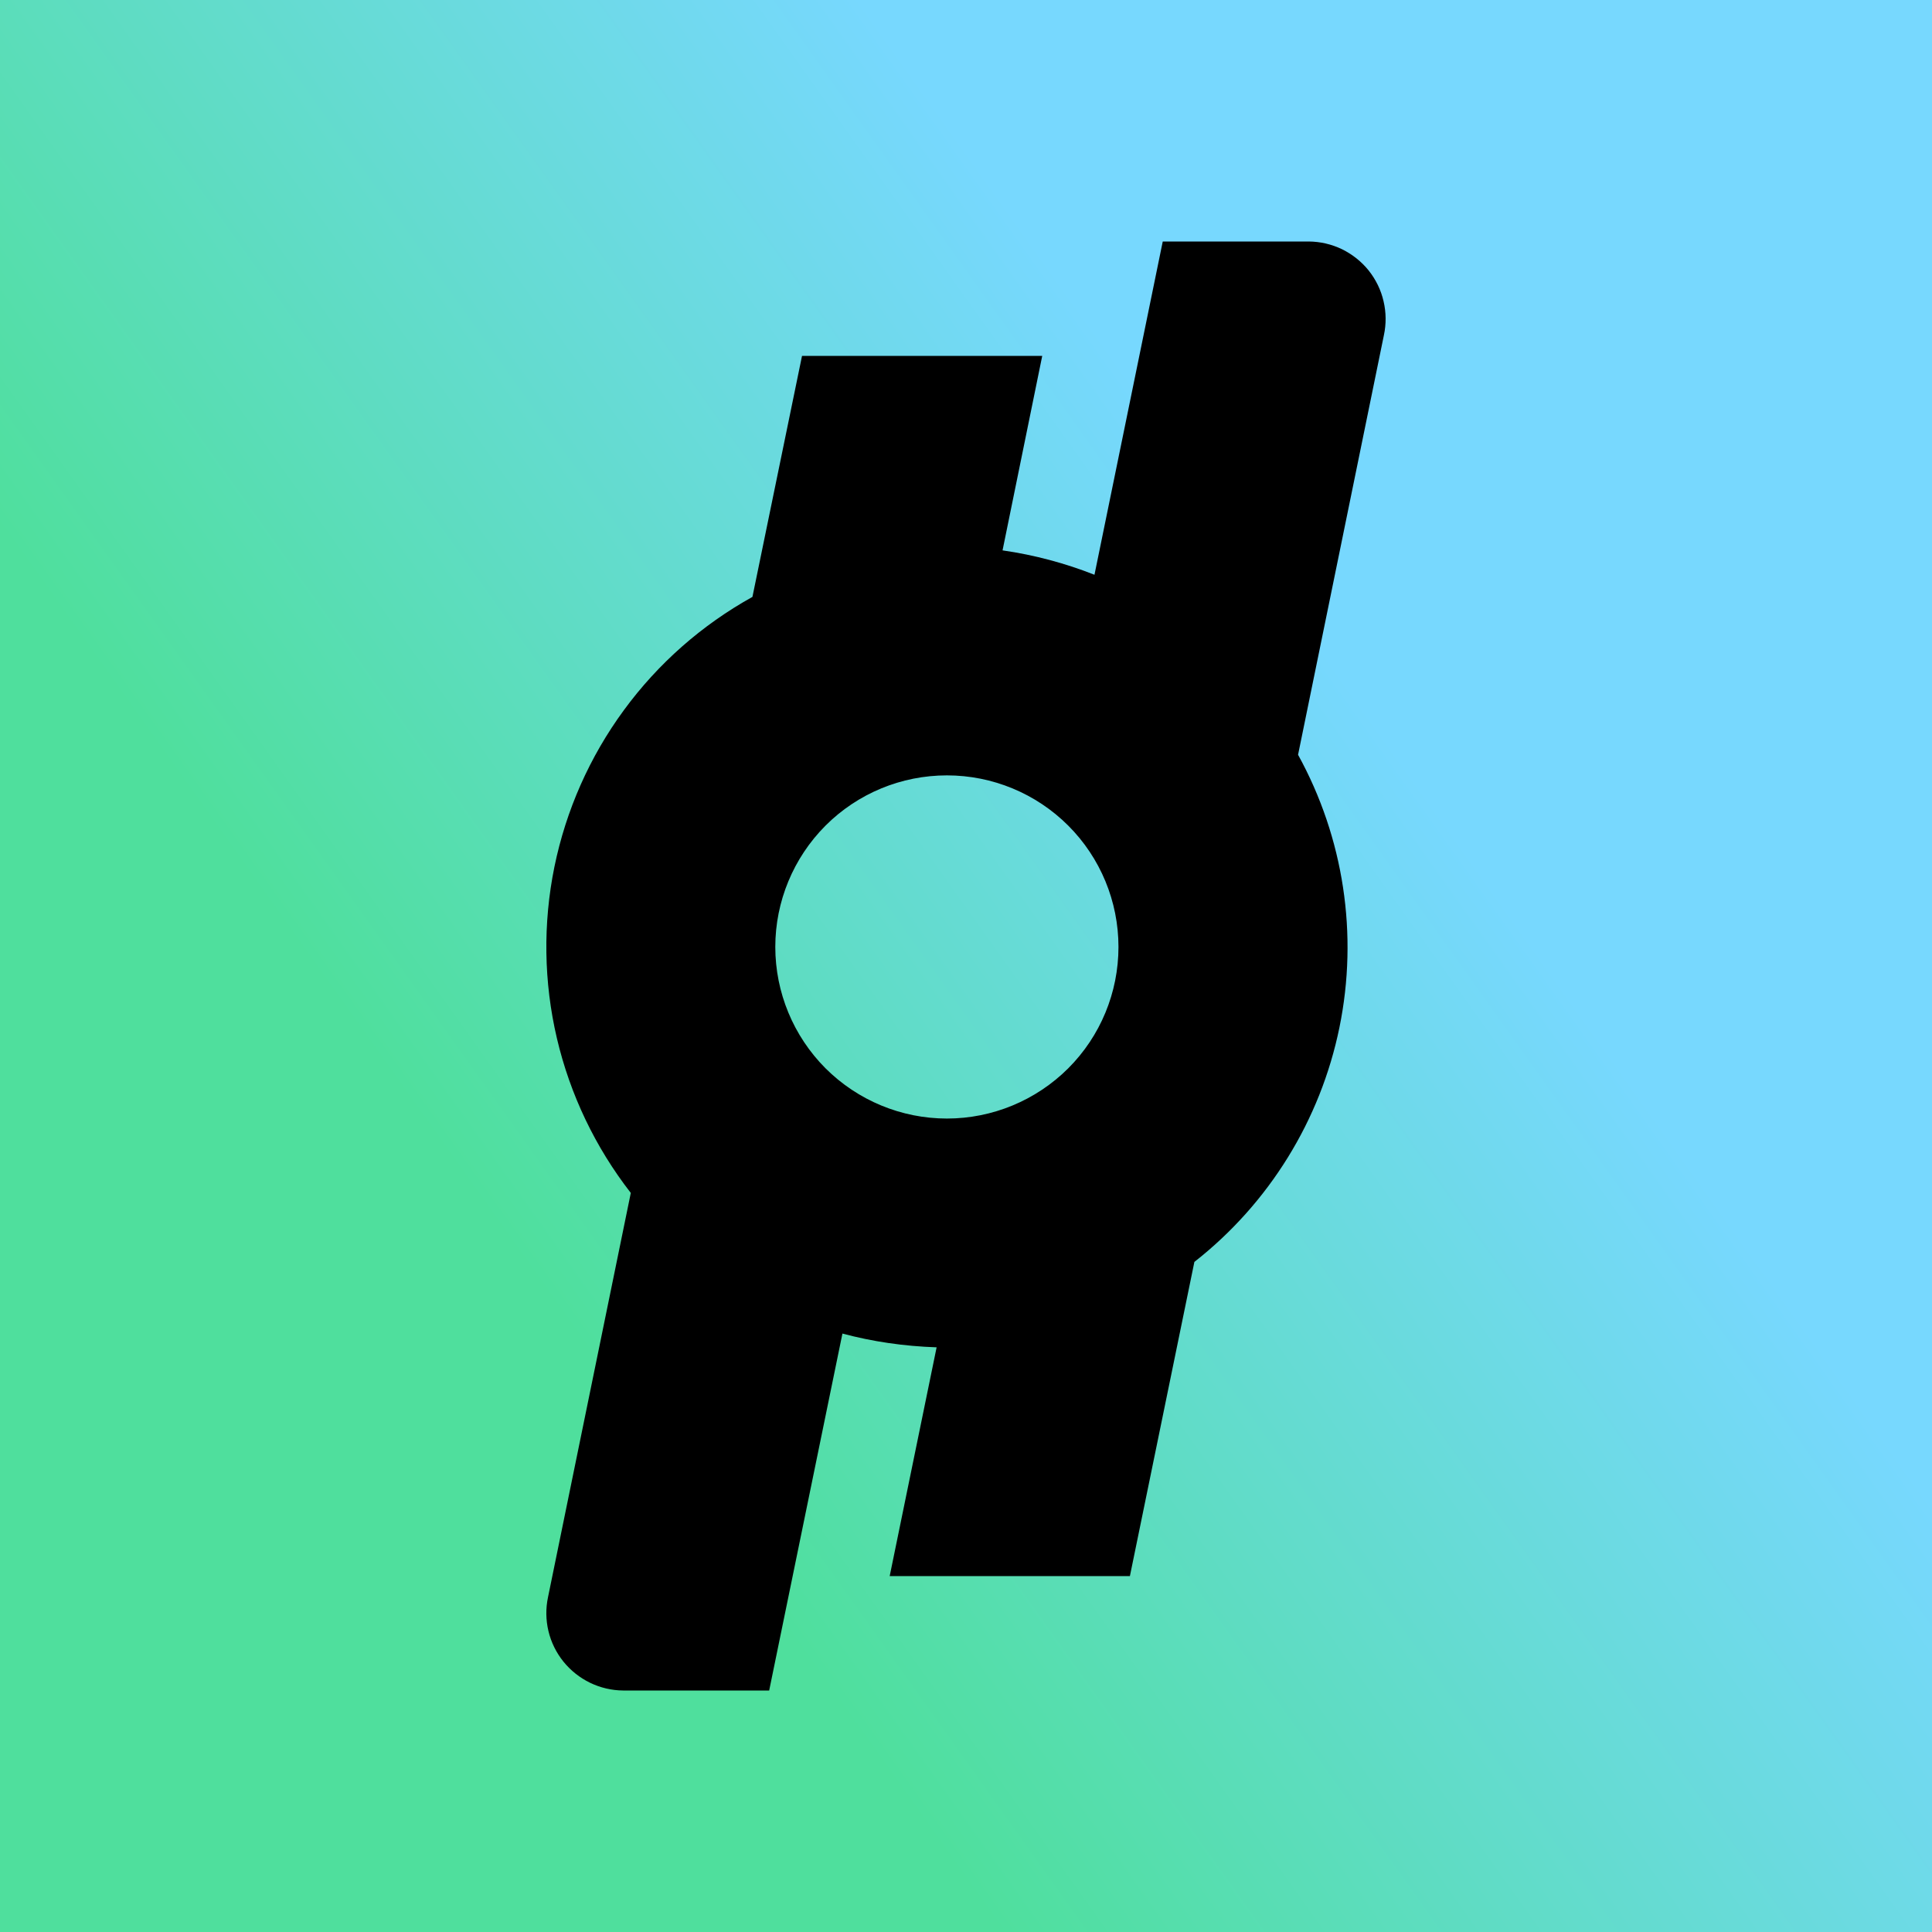 <svg width="24" height="24" viewBox="0 0 24 24" fill="none" xmlns="http://www.w3.org/2000/svg">
<g clip-path="url(#clip0_328_22702)">
<path d="M24 0H0V24H24V0Z" fill="url(#paint0_linear_328_22702)"/>
<path fill-rule="evenodd" clip-rule="evenodd" d="M16.263 3H14.444L13.596 7.14C13.236 6.998 12.852 6.894 12.454 6.837L12.947 4.421H9.963L9.347 7.415C8.719 7.763 8.174 8.243 7.75 8.822C7.325 9.401 7.031 10.065 6.887 10.769C6.744 11.472 6.754 12.199 6.918 12.898C7.082 13.597 7.395 14.252 7.836 14.819L6.808 19.839C6.778 19.979 6.78 20.123 6.813 20.262C6.846 20.401 6.91 20.53 6.999 20.641C7.089 20.752 7.202 20.842 7.33 20.904C7.458 20.966 7.599 20.999 7.741 21H9.555L10.465 16.566C10.839 16.666 11.227 16.723 11.635 16.737L11.052 19.579H14.036L14.837 15.676C15.764 14.949 16.403 13.917 16.639 12.763C16.875 11.608 16.693 10.408 16.125 9.376L17.191 4.165C17.221 4.025 17.22 3.881 17.187 3.742C17.155 3.602 17.091 3.472 17.002 3.36C16.913 3.249 16.799 3.159 16.671 3.096C16.542 3.034 16.401 3.001 16.258 3H16.263ZM11.763 13.895C12.328 13.895 12.87 13.67 13.27 13.271C13.67 12.871 13.894 12.329 13.894 11.763C13.894 11.198 13.67 10.656 13.27 10.256C12.87 9.856 12.328 9.632 11.763 9.632C11.197 9.632 10.655 9.856 10.255 10.256C9.856 10.656 9.631 11.198 9.631 11.763C9.631 12.329 9.856 12.871 10.255 13.271C10.655 13.67 11.197 13.895 11.763 13.895Z" fill="black"/>
</g>
<defs>
<linearGradient id="paint0_linear_328_22702" x1="14.979" y1="6" x2="4.774" y2="13.269" gradientUnits="userSpaceOnUse">
<stop stop-color="#77D8FE"/>
<stop offset="1" stop-color="#4FDF9D"/>
</linearGradient>
<clipPath id="clip0_328_22702">
<rect width="24" height="24" fill="white"/>
</clipPath>
</defs>
</svg>

